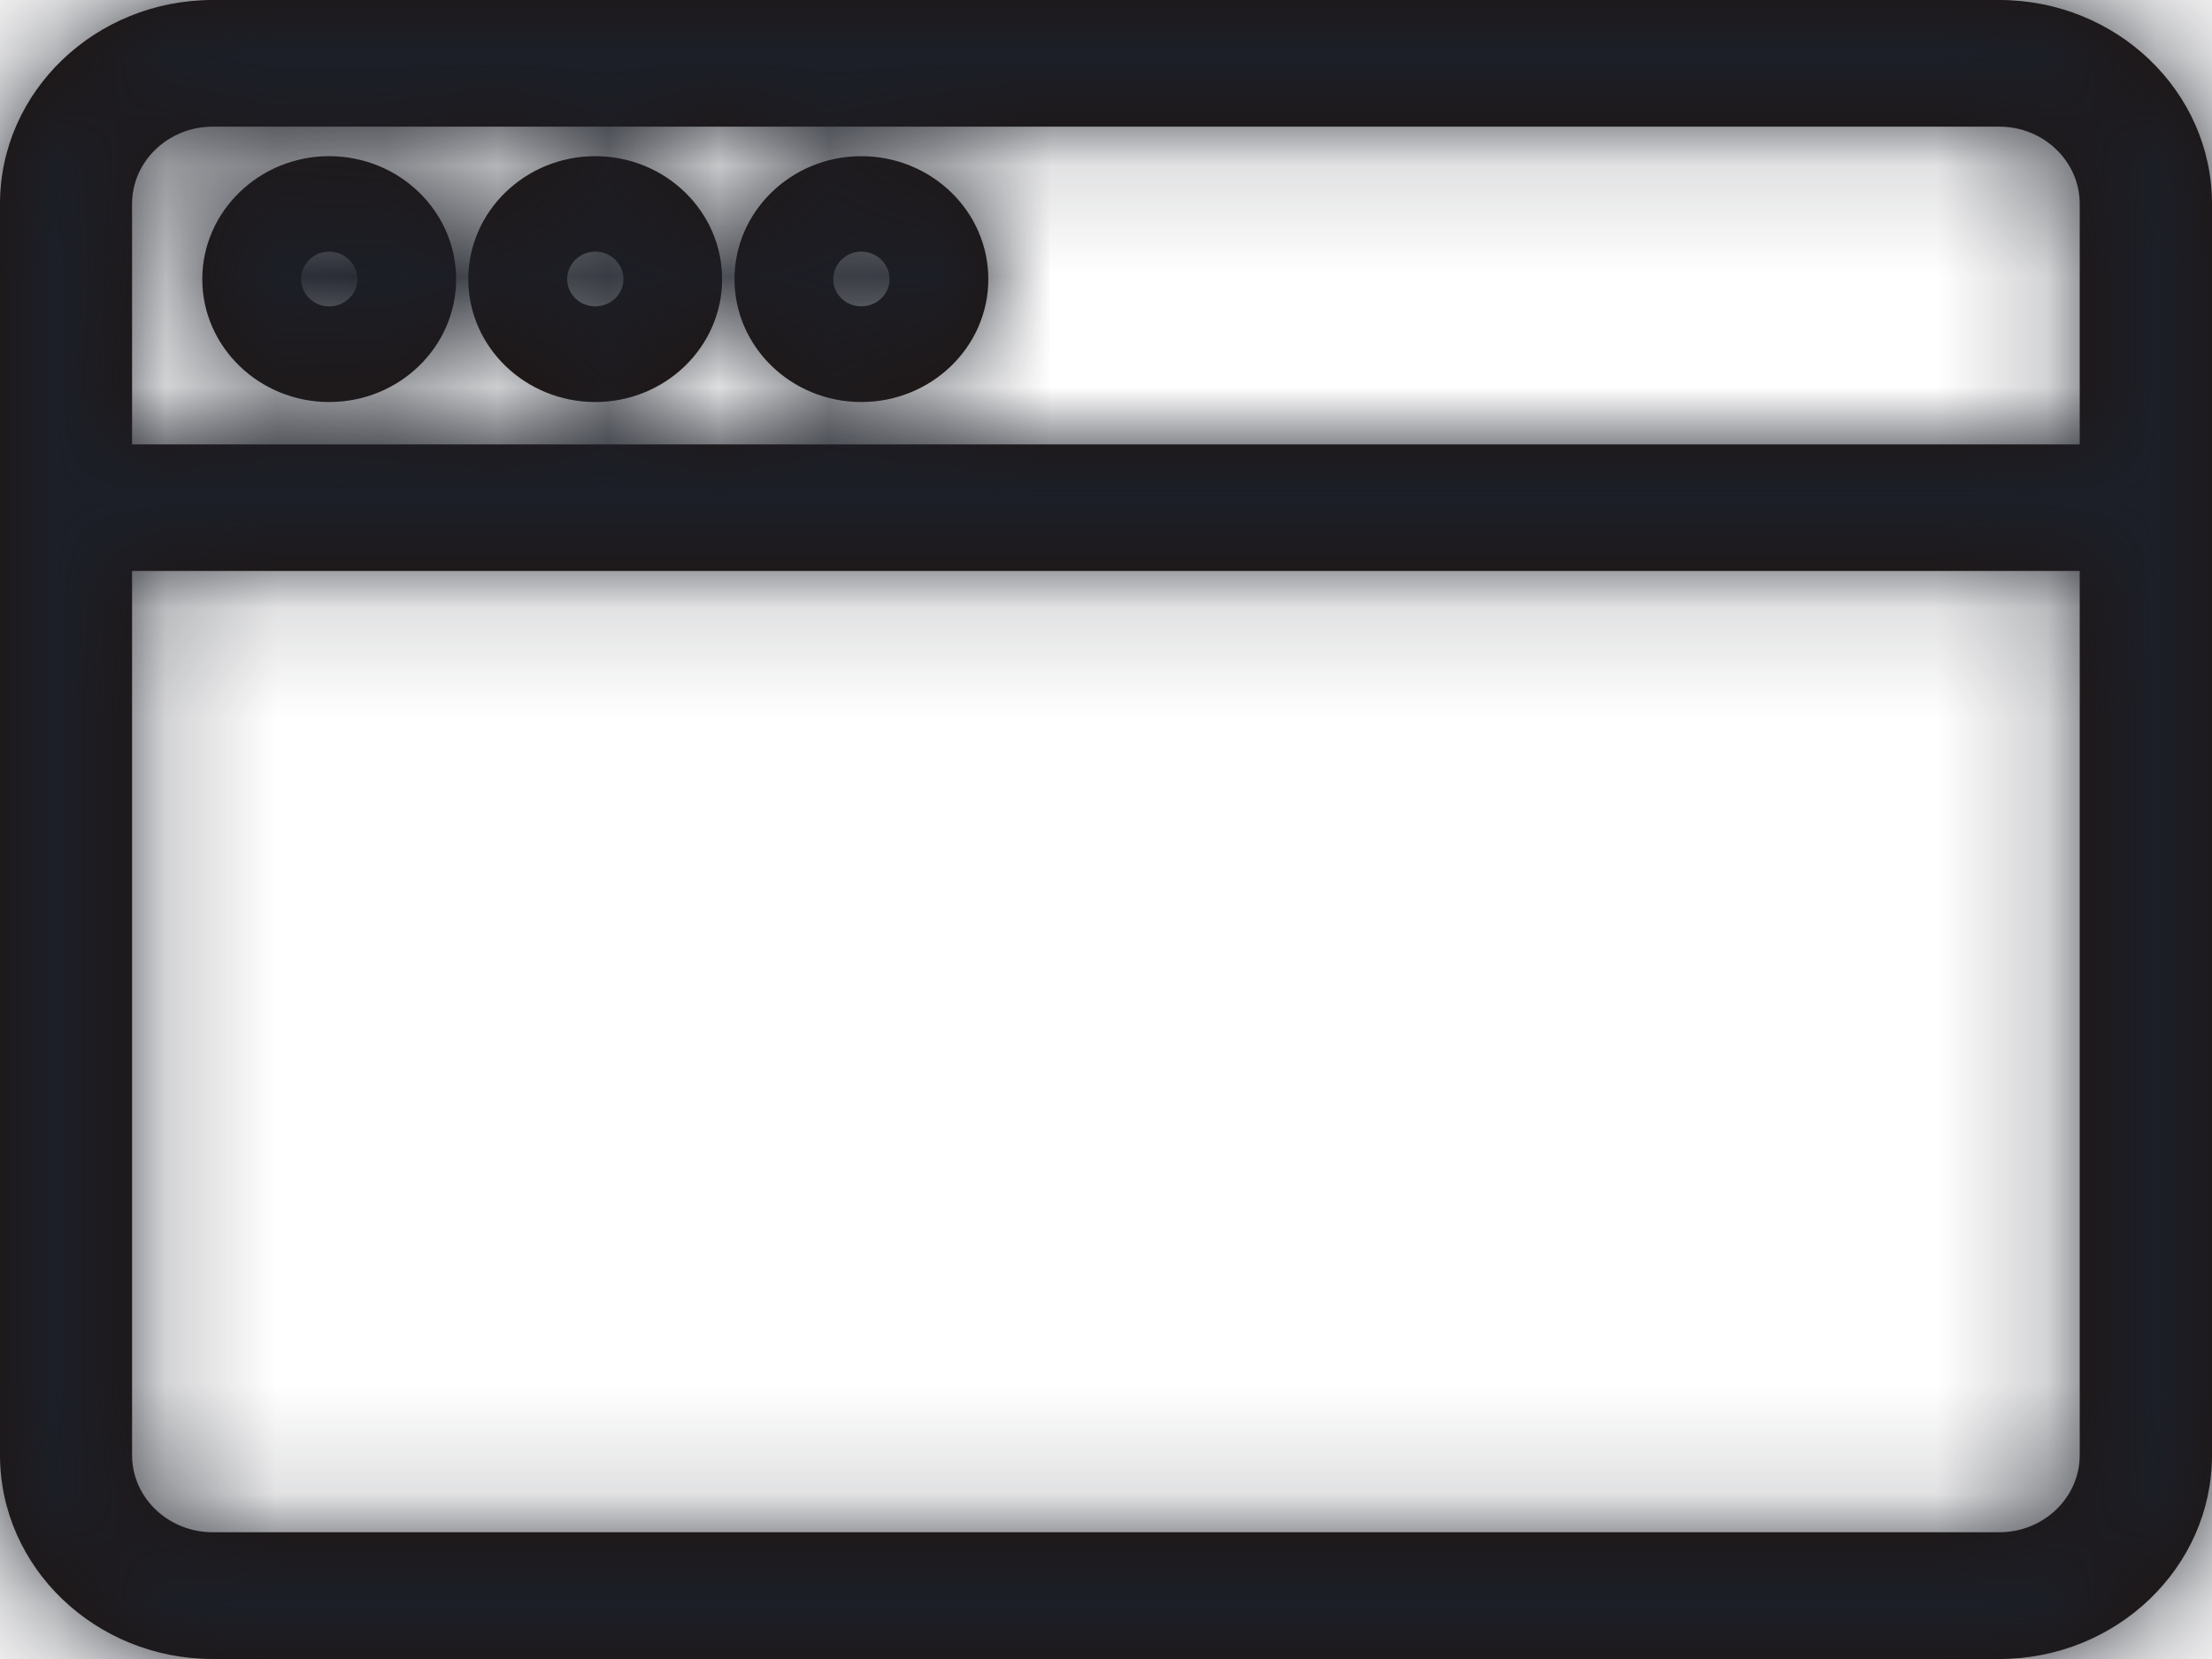 <?xml version="1.0" encoding="UTF-8"?>
<svg width="20px" height="15px" viewBox="0 0 20 15" version="1.1" xmlns="http://www.w3.org/2000/svg" xmlns:xlink="http://www.w3.org/1999/xlink">
    <title>3. icons/outline/icon-web</title>
    <defs>
        <path d="M18.077,0 C19.137,0 20,0.827 20,1.843 L20,1.843 L20,13.157 C20,14.172 19.137,15 18.077,15 L18.077,15 L1.923,15 C0.863,15 0,14.172 0,13.157 L0,13.157 L0,1.843 C0,0.827 0.863,0 1.923,0 L1.923,0 Z M18.804,5.162 L1.194,5.162 L1.194,13.157 C1.194,13.542 1.522,13.854 1.923,13.854 L1.923,13.854 L18.077,13.854 C18.477,13.854 18.804,13.542 18.804,13.157 L18.804,13.157 L18.804,5.162 Z M18.077,1.145 L1.923,1.145 C1.522,1.145 1.194,1.458 1.194,1.843 L1.194,1.843 L1.194,4.018 L18.804,4.018 L18.804,1.843 C18.804,1.458 18.477,1.145 18.077,1.145 L18.077,1.145 Z M2.976,1.412 C3.61,1.412 4.124,1.911 4.124,2.524 C4.124,3.137 3.61,3.635 2.976,3.635 C2.345,3.635 1.829,3.137 1.829,2.524 C1.829,1.911 2.345,1.412 2.976,1.412 Z M7.787,1.412 C8.421,1.412 8.936,1.911 8.936,2.524 C8.936,3.137 8.421,3.635 7.787,3.635 C7.156,3.635 6.641,3.137 6.641,2.524 C6.641,1.911 7.156,1.412 7.787,1.412 Z M5.382,1.412 C6.015,1.412 6.529,1.911 6.529,2.524 C6.529,3.137 6.015,3.635 5.382,3.635 C4.75,3.635 4.234,3.137 4.234,2.524 C4.234,1.911 4.75,1.412 5.382,1.412 Z M2.976,2.275 C2.836,2.275 2.723,2.387 2.723,2.524 C2.723,2.66 2.836,2.77 2.976,2.77 C3.117,2.77 3.231,2.66 3.231,2.524 C3.231,2.387 3.117,2.275 2.976,2.275 Z M7.787,2.275 C7.647,2.275 7.534,2.387 7.534,2.524 C7.534,2.66 7.647,2.77 7.787,2.77 C7.928,2.77 8.043,2.66 8.043,2.524 C8.043,2.387 7.928,2.275 7.787,2.275 Z M5.382,2.275 C5.242,2.275 5.128,2.387 5.128,2.524 C5.128,2.66 5.242,2.77 5.382,2.77 C5.523,2.77 5.637,2.66 5.637,2.524 C5.637,2.387 5.523,2.275 5.382,2.275 Z" id="path-1"></path>
    </defs>
    <g id="Yanbal-UI-Visual-Kit" stroke="none" stroke-width="1" fill="none" fill-rule="evenodd">
        <g id="yanbal-styleguide-pag2" transform="translate(-698, -4543)">
            <g id="Group" transform="translate(696, 4538)">
                <g id="elements" transform="translate(2, 5)">
                    <mask id="mask-2" fill="white">
                        <use xlink:href="#path-1"></use>
                    </mask>
                    <use id="icon" fill="#1F1410" xlink:href="#path-1"></use>
                    <g id="Group" mask="url(#mask-2)">
                        <g transform="translate(-2, -5)" id="color">
                            <rect id="box" fill="#1C1F28" fill-rule="nonzero" x="0" y="0" width="24" height="24"></rect>
                        </g>
                    </g>
                </g>
            </g>
        </g>
    </g>
</svg>
